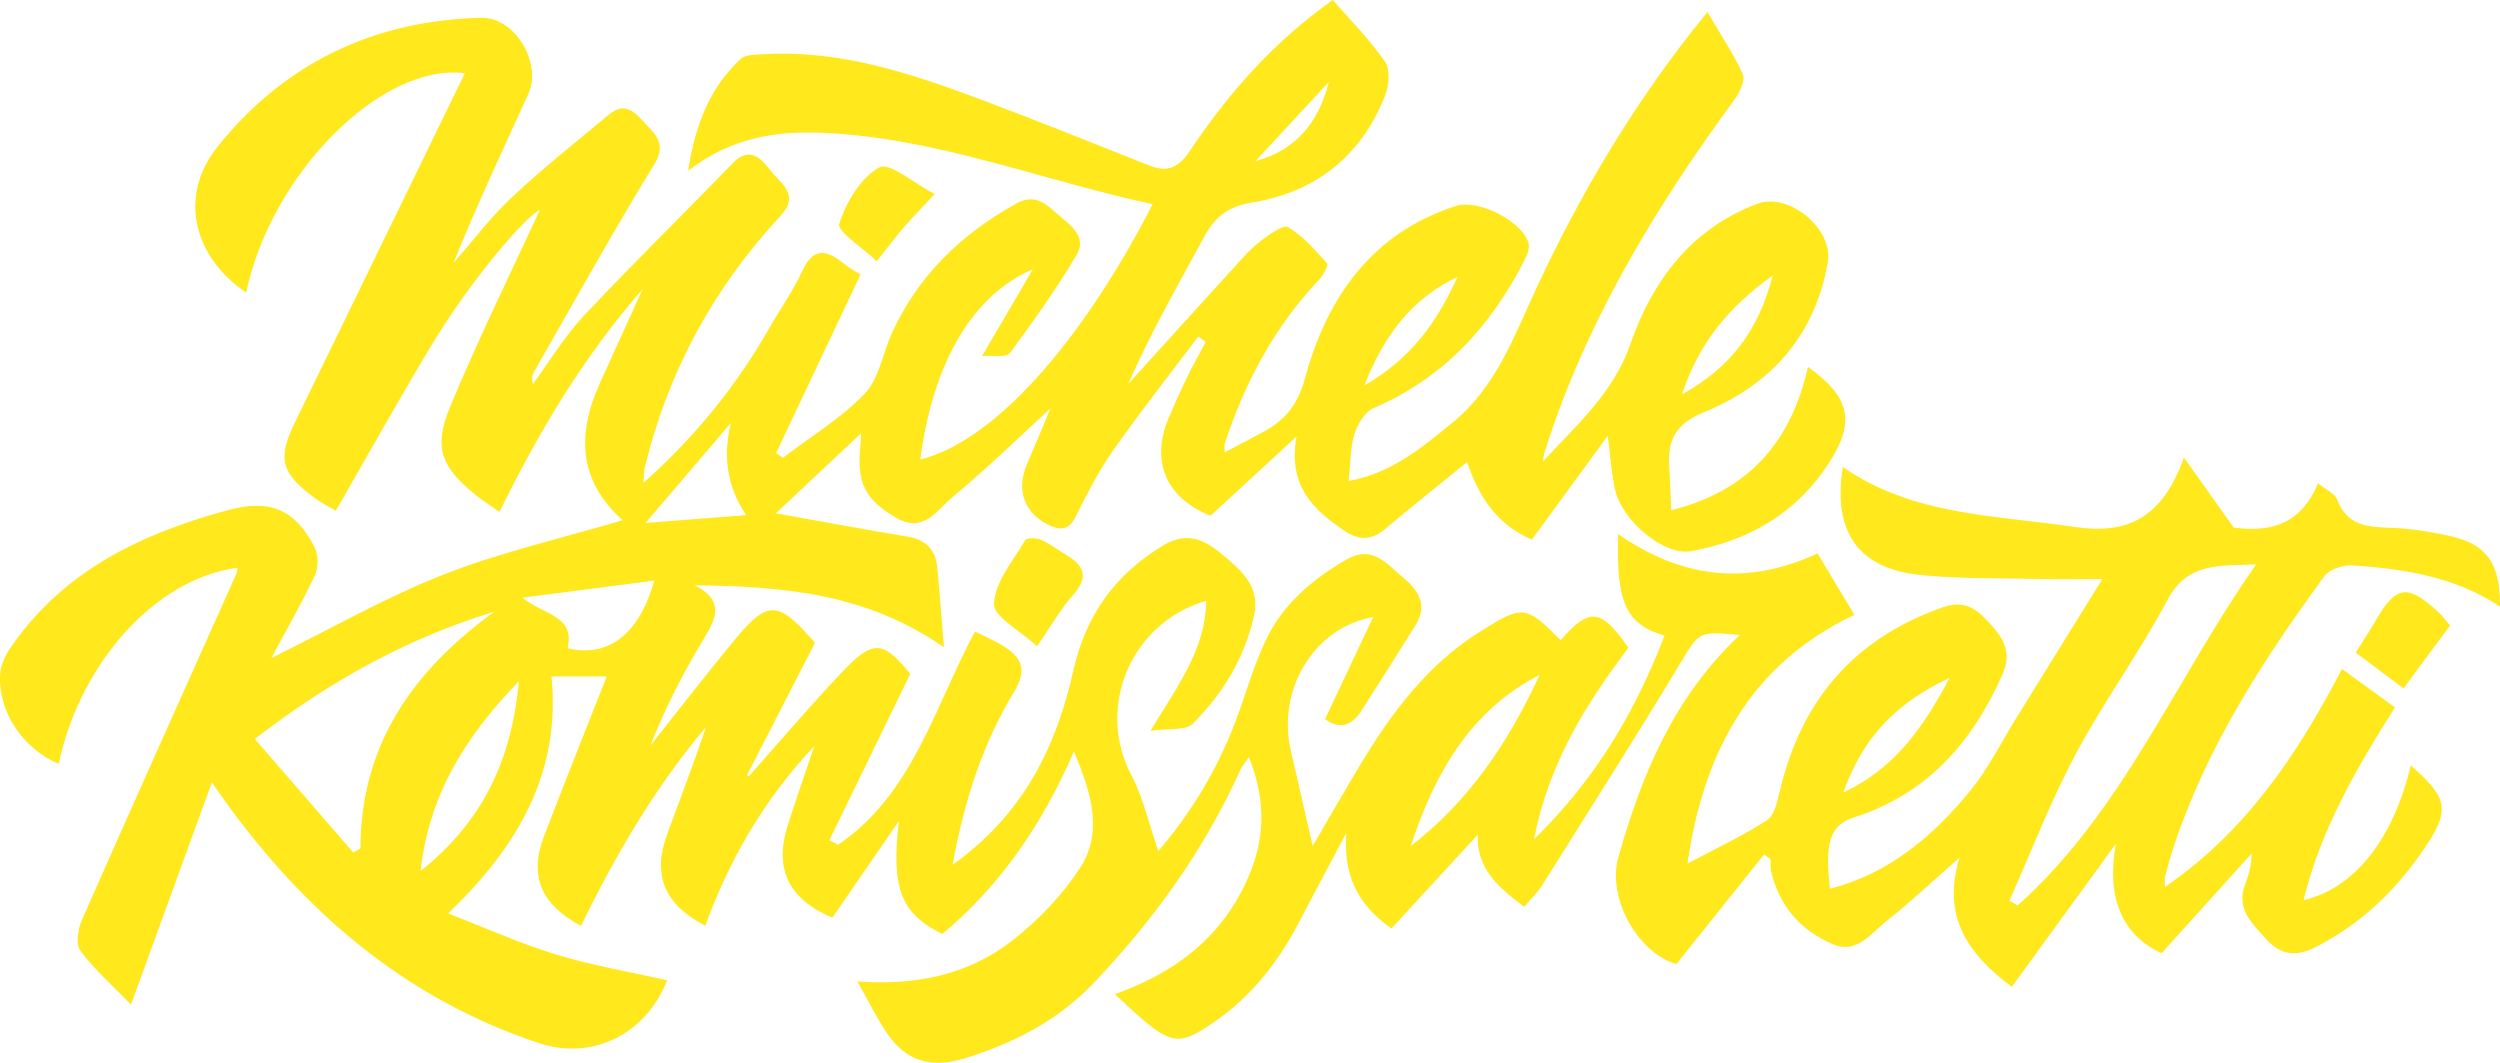 <svg width="167" height="71" viewBox="0 0 167 71" fill="none" xmlns="http://www.w3.org/2000/svg">
<g clip-path="url(#clip0_1_476)">
<path d="M103.079 30.819C105.286 28.417 107.77 26.268 108.911 22.983C110.392 18.726 112.977 15.284 117.372 13.617C119.485 12.819 122.492 15.28 122.097 17.532C121.236 22.437 118.281 25.714 113.844 27.528C112.012 28.277 111.374 29.321 111.502 31.134C111.568 32.052 111.589 32.969 111.638 34.079C116.865 32.787 119.658 29.468 120.772 24.506C123.633 26.565 123.967 28.204 122.104 31.036C119.925 34.345 116.768 36.117 112.98 36.817C111.162 37.153 108.307 34.786 107.863 32.619C107.645 31.541 107.568 30.431 107.398 29.111C105.664 31.488 104.009 33.746 102.33 36.047C99.898 35 98.75 33.067 98.001 30.861C96.148 32.37 94.303 33.848 92.492 35.364C91.604 36.106 90.768 36.103 89.828 35.469C87.718 34.054 86.012 32.423 86.608 29.163C84.482 31.12 82.664 32.794 80.86 34.454C77.887 33.256 76.846 30.819 78.064 27.931C78.446 27.02 78.852 26.12 79.282 25.231C79.677 24.419 80.121 23.631 80.544 22.833C80.378 22.717 80.208 22.602 80.041 22.483C78.126 25.028 76.156 27.532 74.324 30.137C73.364 31.506 72.597 33.025 71.844 34.527C71.424 35.361 70.921 35.448 70.172 35.119C68.458 34.37 67.841 32.77 68.594 31.022C69.19 29.636 69.773 28.242 70.352 26.849C70.387 26.765 70.314 26.635 70.62 26.863C68.278 29.009 66.002 31.236 63.563 33.267C62.568 34.093 61.669 35.655 59.862 34.59C57.798 33.372 57.205 32.283 57.479 29.727C57.513 29.398 57.52 29.065 57.527 28.936C55.689 30.665 53.774 32.458 51.828 34.289C54.856 34.828 57.728 35.367 60.611 35.844C61.808 36.04 62.488 36.681 62.606 37.874C62.773 39.52 62.883 41.169 63.053 43.235C57.76 39.576 52.233 39.181 46.406 39.093C48.452 40.154 47.817 41.341 46.992 42.71C45.632 44.968 44.418 47.318 43.446 49.803C45.295 47.475 47.113 45.122 49.004 42.829C51.3 40.042 51.939 40.07 54.443 42.937C52.938 45.868 51.415 48.827 49.895 51.789C49.941 51.806 49.989 51.824 50.034 51.845C52.098 49.527 54.107 47.157 56.24 44.905C58.336 42.692 58.991 42.787 60.806 45.014C58.974 48.781 57.191 52.454 55.404 56.123C55.599 56.225 55.793 56.33 55.987 56.431C60.962 53.056 62.408 47.265 65.128 42.192C65.846 42.549 66.425 42.787 66.949 43.109C68.188 43.872 68.684 44.664 67.744 46.211C65.659 49.649 64.42 53.441 63.633 57.769C68.354 54.411 70.554 49.909 71.702 44.79C72.528 41.106 74.474 38.375 77.703 36.435C79.382 35.427 80.572 36.127 81.745 37.122C82.969 38.165 84.222 39.194 83.757 41.197C83.101 44.023 81.658 46.376 79.663 48.354C79.195 48.82 78.092 48.638 76.853 48.816C78.685 45.784 80.534 43.361 80.576 40.133C75.528 41.603 73.207 47.244 75.556 51.736C76.371 53.294 76.76 55.08 77.374 56.852C79.518 54.359 81.304 51.446 82.536 48.182C83.212 46.39 83.722 44.523 84.537 42.801C85.689 40.364 87.673 38.673 89.984 37.356C91.691 36.383 92.662 37.696 93.73 38.582C94.722 39.405 95.409 40.406 94.563 41.754C93.366 43.666 92.166 45.577 90.945 47.475C90.313 48.459 89.501 48.774 88.513 48.035C89.554 45.83 90.598 43.617 91.732 41.218C87.757 41.919 85.311 46.078 86.216 50.091C86.688 52.17 87.17 54.25 87.687 56.509C88.735 54.719 89.751 52.944 90.802 51.19C92.915 47.671 95.316 44.419 98.858 42.199C101.726 40.402 101.914 40.409 104.252 42.762C106.191 40.553 106.94 40.633 108.779 43.273C105.952 47.016 103.468 50.955 102.472 56.06C106.611 52.034 109.254 47.5 111.19 42.461C108.609 41.698 107.953 40.255 108.092 35.676C112.245 38.557 116.581 39.209 121.413 36.971C122.194 38.27 122.981 39.583 123.873 41.068C116.869 44.411 113.795 50.297 112.72 57.688C114.569 56.705 116.366 55.868 118.021 54.803C118.517 54.485 118.721 53.56 118.884 52.871C120.317 46.778 123.842 42.654 129.77 40.574C131.369 40.014 132.14 40.788 133.014 41.747C133.878 42.696 134.384 43.659 133.774 45.035C131.751 49.614 128.709 53.053 123.835 54.607C122.246 55.115 121.882 56.281 122.242 59.369C126.194 58.354 129.128 55.857 131.616 52.818C132.816 51.355 133.669 49.6 134.679 47.979C136.601 44.881 138.519 41.782 140.438 38.68C138.97 38.68 137.513 38.708 136.06 38.673C133.461 38.613 130.849 38.673 128.272 38.407C124.105 37.976 122.416 35.504 123.099 31.197C127.793 34.454 133.284 34.412 138.613 35.203C142.172 35.732 144.465 34.552 145.887 30.564C147.171 32.367 148.073 33.638 149.211 35.242C151.212 35.508 153.603 35.336 154.841 32.283C155.382 32.724 155.968 32.966 156.121 33.368C156.857 35.333 158.473 35.185 160.076 35.276C161.28 35.343 162.487 35.546 163.67 35.809C166.109 36.351 167.031 37.647 167 40.522C163.961 38.501 160.575 38.008 157.148 37.766C156.524 37.724 155.604 38.025 155.261 38.494C151.185 44.086 147.421 49.87 145.214 56.53C144.996 57.191 144.809 57.864 144.625 58.536C144.583 58.69 144.618 58.868 144.618 59.25C149.981 55.581 153.419 50.497 156.447 44.685C157.727 45.616 158.813 46.404 159.982 47.255C157.346 51.418 155.018 55.462 153.877 60.129C157.28 59.355 159.889 56.025 161.037 51.123C163.58 53.361 163.687 54.124 161.89 56.757C159.989 59.544 157.648 61.778 154.605 63.305C153.249 63.984 152.246 63.7 151.379 62.727C150.48 61.722 149.339 60.731 149.971 59.082C150.213 58.445 150.408 57.786 150.408 57.016C148.389 59.254 146.366 61.487 144.396 63.672C141.697 62.461 140.698 59.849 141.343 56.361C139.112 59.432 136.788 62.625 134.391 65.92C131.293 63.616 129.742 61.088 130.894 57.289C129.163 58.809 127.64 60.245 126.006 61.536C124.979 62.349 124.032 63.749 122.454 63.081C120.331 62.181 118.881 60.574 118.319 58.256C118.253 57.983 118.288 57.681 118.274 57.394C118.128 57.289 117.986 57.184 117.84 57.079C115.894 59.513 113.948 61.946 111.981 64.404C109.372 63.634 107.35 59.957 108.103 57.279C109.664 51.733 111.839 46.526 116.22 42.419C113.4 42.146 113.511 42.213 112.203 44.376C109.206 49.341 106.094 54.233 103.013 59.145C102.712 59.625 102.285 60.024 101.82 60.574C100.11 59.296 98.625 58.039 98.715 55.759C96.821 57.818 94.892 59.908 92.95 62.02C90.563 60.364 89.741 58.301 89.928 55.644C88.86 57.664 87.781 59.681 86.723 61.705C85.356 64.323 83.566 66.568 81.127 68.259C78.907 69.8 78.328 69.789 76.298 68.077C75.726 67.594 75.188 67.065 74.477 66.41C78.779 64.88 81.97 62.3 83.604 58.063C84.548 55.612 84.461 53.161 83.431 50.581C83.212 50.896 83.001 51.12 82.879 51.386C80.461 56.747 77.082 61.438 73.055 65.671C70.675 68.171 67.737 69.674 64.465 70.692C62.193 71.4 60.497 70.892 59.21 68.959C58.551 67.968 58.02 66.886 57.267 65.556C61.267 65.854 64.698 65.087 67.567 62.87C69.312 61.523 70.932 59.842 72.139 57.993C73.71 55.591 72.902 52.965 71.74 50.199C69.641 55.038 66.842 59.138 62.946 62.391C60.171 61.011 59.529 59.366 60.042 54.849C58.519 57.062 57.052 59.194 55.602 61.302C52.657 60.062 51.696 58.007 52.629 55.105C53.16 53.459 53.725 51.824 54.395 49.831C50.964 53.497 48.716 57.468 47.113 61.834C44.386 60.441 43.564 58.452 44.556 55.756C45.438 53.368 46.343 50.99 47.165 48.553C43.769 52.58 41.119 57.107 38.812 61.848C36.137 60.441 35.329 58.494 36.335 55.871C37.705 52.3 39.127 48.75 40.529 45.189H36.838C37.473 51.572 34.642 56.509 29.938 61.015C32.505 62.009 34.791 63.049 37.171 63.77C39.592 64.506 42.107 64.926 44.567 65.483C43.148 69.082 39.585 70.871 35.971 69.67C27.073 66.711 20.322 60.91 14.917 53.35C14.75 53.116 14.587 52.881 14.154 52.261C12.343 57.237 10.633 61.936 8.752 67.104C7.5 65.812 6.307 64.765 5.374 63.515C5.054 63.088 5.2 62.069 5.464 61.47C8.881 53.718 12.36 45.994 15.819 38.26C15.861 38.165 15.84 38.042 15.847 37.931C10.449 38.634 5.367 44.219 3.92 51.029C1.513 49.993 -0.125 47.552 0.007 45.056C0.038 44.468 0.323 43.83 0.659 43.333C4.201 38.116 9.464 35.634 15.281 34.062C18.011 33.323 19.718 34.023 21.023 36.572C21.279 37.073 21.272 37.916 21.033 38.431C20.183 40.248 19.177 41.989 18.122 43.96C22.15 41.978 25.799 39.881 29.674 38.365C33.522 36.859 37.594 35.938 41.684 34.727C41.684 35.024 41.729 34.863 41.677 34.818C38.673 32.206 38.503 29.086 40.047 25.655C40.942 23.666 41.847 21.681 42.919 19.321C38.864 23.974 35.964 28.925 33.362 34.198C32.727 33.746 32.196 33.41 31.711 33.015C29.508 31.208 28.935 29.916 30.038 27.248C31.96 22.605 34.191 18.092 36.061 14.027C35.034 14.517 31.433 18.719 28.738 23.204C26.594 26.768 24.571 30.41 22.434 34.117C22.029 33.873 21.404 33.564 20.863 33.151C18.747 31.53 18.546 30.588 19.701 28.218C23.489 20.445 27.27 12.668 31.052 4.892C25.491 4.185 18.122 11.579 16.447 19.541C12.905 17.164 11.913 13.085 14.508 9.829C18.99 4.209 24.991 1.363 32.127 1.188C34.41 1.131 36.227 4.227 35.294 6.275C33.591 10.007 31.846 13.722 30.292 17.567C31.589 16.089 32.786 14.5 34.212 13.162C36.276 11.229 38.503 9.468 40.678 7.651C41.882 6.646 42.607 7.746 43.266 8.428C43.904 9.09 44.47 9.734 43.714 10.967C40.928 15.508 38.347 20.175 35.693 24.8C35.565 25.028 35.488 25.284 35.603 25.648C36.723 24.128 37.705 22.476 38.985 21.11C42.232 17.647 45.632 14.328 48.931 10.914C50.069 9.738 50.846 10.568 51.456 11.38C52.095 12.231 53.503 12.956 52.133 14.426C47.665 19.233 44.612 24.843 43.065 31.264C43.013 31.481 43.023 31.716 42.982 32.255C46.489 29.128 49.219 25.728 51.415 21.873C52.133 20.616 52.983 19.422 53.587 18.11C54.353 16.443 55.258 16.702 56.396 17.63C56.844 17.994 57.375 18.26 57.486 18.334C55.446 22.644 53.645 26.45 51.845 30.256C51.994 30.364 52.147 30.473 52.296 30.581C54.142 29.174 56.181 27.955 57.767 26.292C58.734 25.28 58.97 23.572 59.598 22.206C61.371 18.365 64.247 15.613 67.903 13.589C69.156 12.896 69.905 13.659 70.647 14.307C71.435 14.993 72.659 15.781 71.917 17.031C70.567 19.303 69.027 21.471 67.452 23.593C67.223 23.904 66.346 23.722 65.603 23.785C66.793 21.747 67.792 20.039 68.996 17.983C64.892 19.752 62.301 24.345 61.475 30.697C66.3 29.503 72.104 23.151 76.999 13.635C69.596 12.063 62.53 9.178 54.901 8.869C51.782 8.743 48.799 9.213 45.968 11.411C46.433 8.365 47.398 5.869 49.486 3.929C49.802 3.635 50.454 3.659 50.953 3.628C56.167 3.295 60.986 4.948 65.759 6.737C69.433 8.117 73.076 9.591 76.725 11.04C77.891 11.502 78.668 11.289 79.431 10.151C81.97 6.369 84.898 2.931 89.03 -0.003C90.206 1.352 91.5 2.641 92.52 4.122C92.88 4.643 92.783 5.729 92.516 6.408C90.906 10.48 87.836 12.851 83.597 13.537C82.05 13.785 81.148 14.5 80.433 15.827C78.689 19.062 76.85 22.244 75.372 25.644C77.769 23.001 80.163 20.354 82.567 17.717C83.073 17.161 83.576 16.576 84.173 16.131C84.752 15.7 85.713 14.979 86.05 15.179C87.052 15.767 87.861 16.716 88.652 17.605C88.752 17.717 88.388 18.397 88.11 18.691C85.138 21.824 83.167 25.536 81.818 29.615C81.769 29.765 81.811 29.944 81.811 30.214C82.758 29.713 83.621 29.272 84.471 28.806C85.887 28.032 86.706 26.978 87.174 25.27C88.652 19.846 91.638 15.578 97.255 13.757C98.726 13.281 101.692 14.769 102.105 16.243C102.195 16.569 102.018 17.024 101.848 17.357C99.596 21.8 96.415 25.263 91.77 27.255C91.188 27.503 90.684 28.326 90.48 28.988C90.192 29.909 90.223 30.928 90.091 32.132C92.998 31.59 94.993 29.888 97.04 28.221C99.961 25.837 101.161 22.406 102.677 19.153C105.487 13.124 108.852 7.434 112.942 2.196C113.185 1.884 113.438 1.58 114.059 0.813C114.961 2.353 115.814 3.607 116.421 4.969C116.598 5.368 116.213 6.173 115.873 6.636C110.812 13.554 106.354 20.802 103.575 28.995C103.426 29.436 103.281 29.877 103.149 30.322C103.1 30.483 103.1 30.655 103.076 30.823L103.079 30.819ZM134.228 60.164C134.412 60.273 134.592 60.377 134.776 60.486C141.808 54.201 145.294 45.416 150.709 37.703C148.236 37.804 146.127 37.552 144.791 40.07C142.914 43.603 140.528 46.862 138.648 50.392C136.972 53.539 135.685 56.897 134.228 60.164ZM23.6 56.946C23.76 56.859 23.919 56.771 24.075 56.684C24.093 49.684 27.648 44.762 33.022 40.861C27.26 42.615 22.087 45.455 17.023 49.362C19.298 51.985 21.449 54.467 23.6 56.95V56.946ZM28.092 58.193C32.231 54.873 34.167 50.836 34.666 45.5C31.083 49.222 28.679 53.025 28.092 58.193ZM94.24 56.509C98.16 53.508 100.8 49.516 102.85 45.077C98.181 47.482 95.829 51.691 94.24 56.509ZM37.92 43.301C40.609 43.949 42.673 42.423 43.71 38.781C40.81 39.16 38.031 39.52 34.895 39.926C36.359 41.113 38.413 41.092 37.917 43.301H37.92ZM48.834 28.242C46.856 30.56 45.094 32.626 43.12 34.933C45.59 34.741 47.668 34.58 49.847 34.412C48.593 32.565 48.256 30.509 48.834 28.242ZM130.228 45.287C126.586 46.985 124.397 49.348 123.137 52.944C126.537 51.337 128.424 48.69 130.228 45.287ZM118.42 18.4C115.492 20.504 113.49 22.889 112.363 26.338C115.634 24.538 117.479 22.038 118.42 18.4ZM91.139 25.746C94.33 23.925 96.051 21.39 97.362 18.498C94.362 19.92 92.485 22.322 91.139 25.746ZM83.864 10.764C86.581 10.035 88.093 8.155 88.769 5.473C87.136 7.238 85.498 8.999 83.864 10.764Z" fill="#FFE81C"/>
<path d="M69.273 43.168C68.163 42.138 66.356 41.189 66.398 40.328C66.467 38.875 67.674 37.457 68.489 36.077C68.59 35.909 69.26 35.927 69.572 36.07C70.193 36.354 70.748 36.788 71.338 37.145C72.552 37.884 72.642 38.679 71.664 39.771C70.866 40.664 70.266 41.739 69.277 43.168H69.273Z" fill="#FFE81C"/>
<path d="M163.666 41.781C162.629 43.182 161.675 44.47 160.555 45.983C159.458 45.164 158.431 44.393 157.363 43.595C157.89 42.751 158.303 42.132 158.678 41.484C160.055 39.096 160.811 38.98 162.875 40.885C163.129 41.12 163.333 41.4 163.666 41.781Z" fill="#FFE81C"/>
<path d="M62.432 12.961C61.485 13.984 60.882 14.597 60.323 15.244C59.8 15.854 59.321 16.501 58.568 17.45C57.635 16.557 55.904 15.451 56.06 14.954C56.518 13.508 57.496 11.869 58.745 11.179C59.411 10.812 61.052 12.247 62.432 12.958V12.961Z" fill="#FFE81C"/>
</g>
<defs>
<clipPath id="clip0_1_476">
<rect width="167" height="71" fill="white"/>
</clipPath>
</defs>
</svg>
